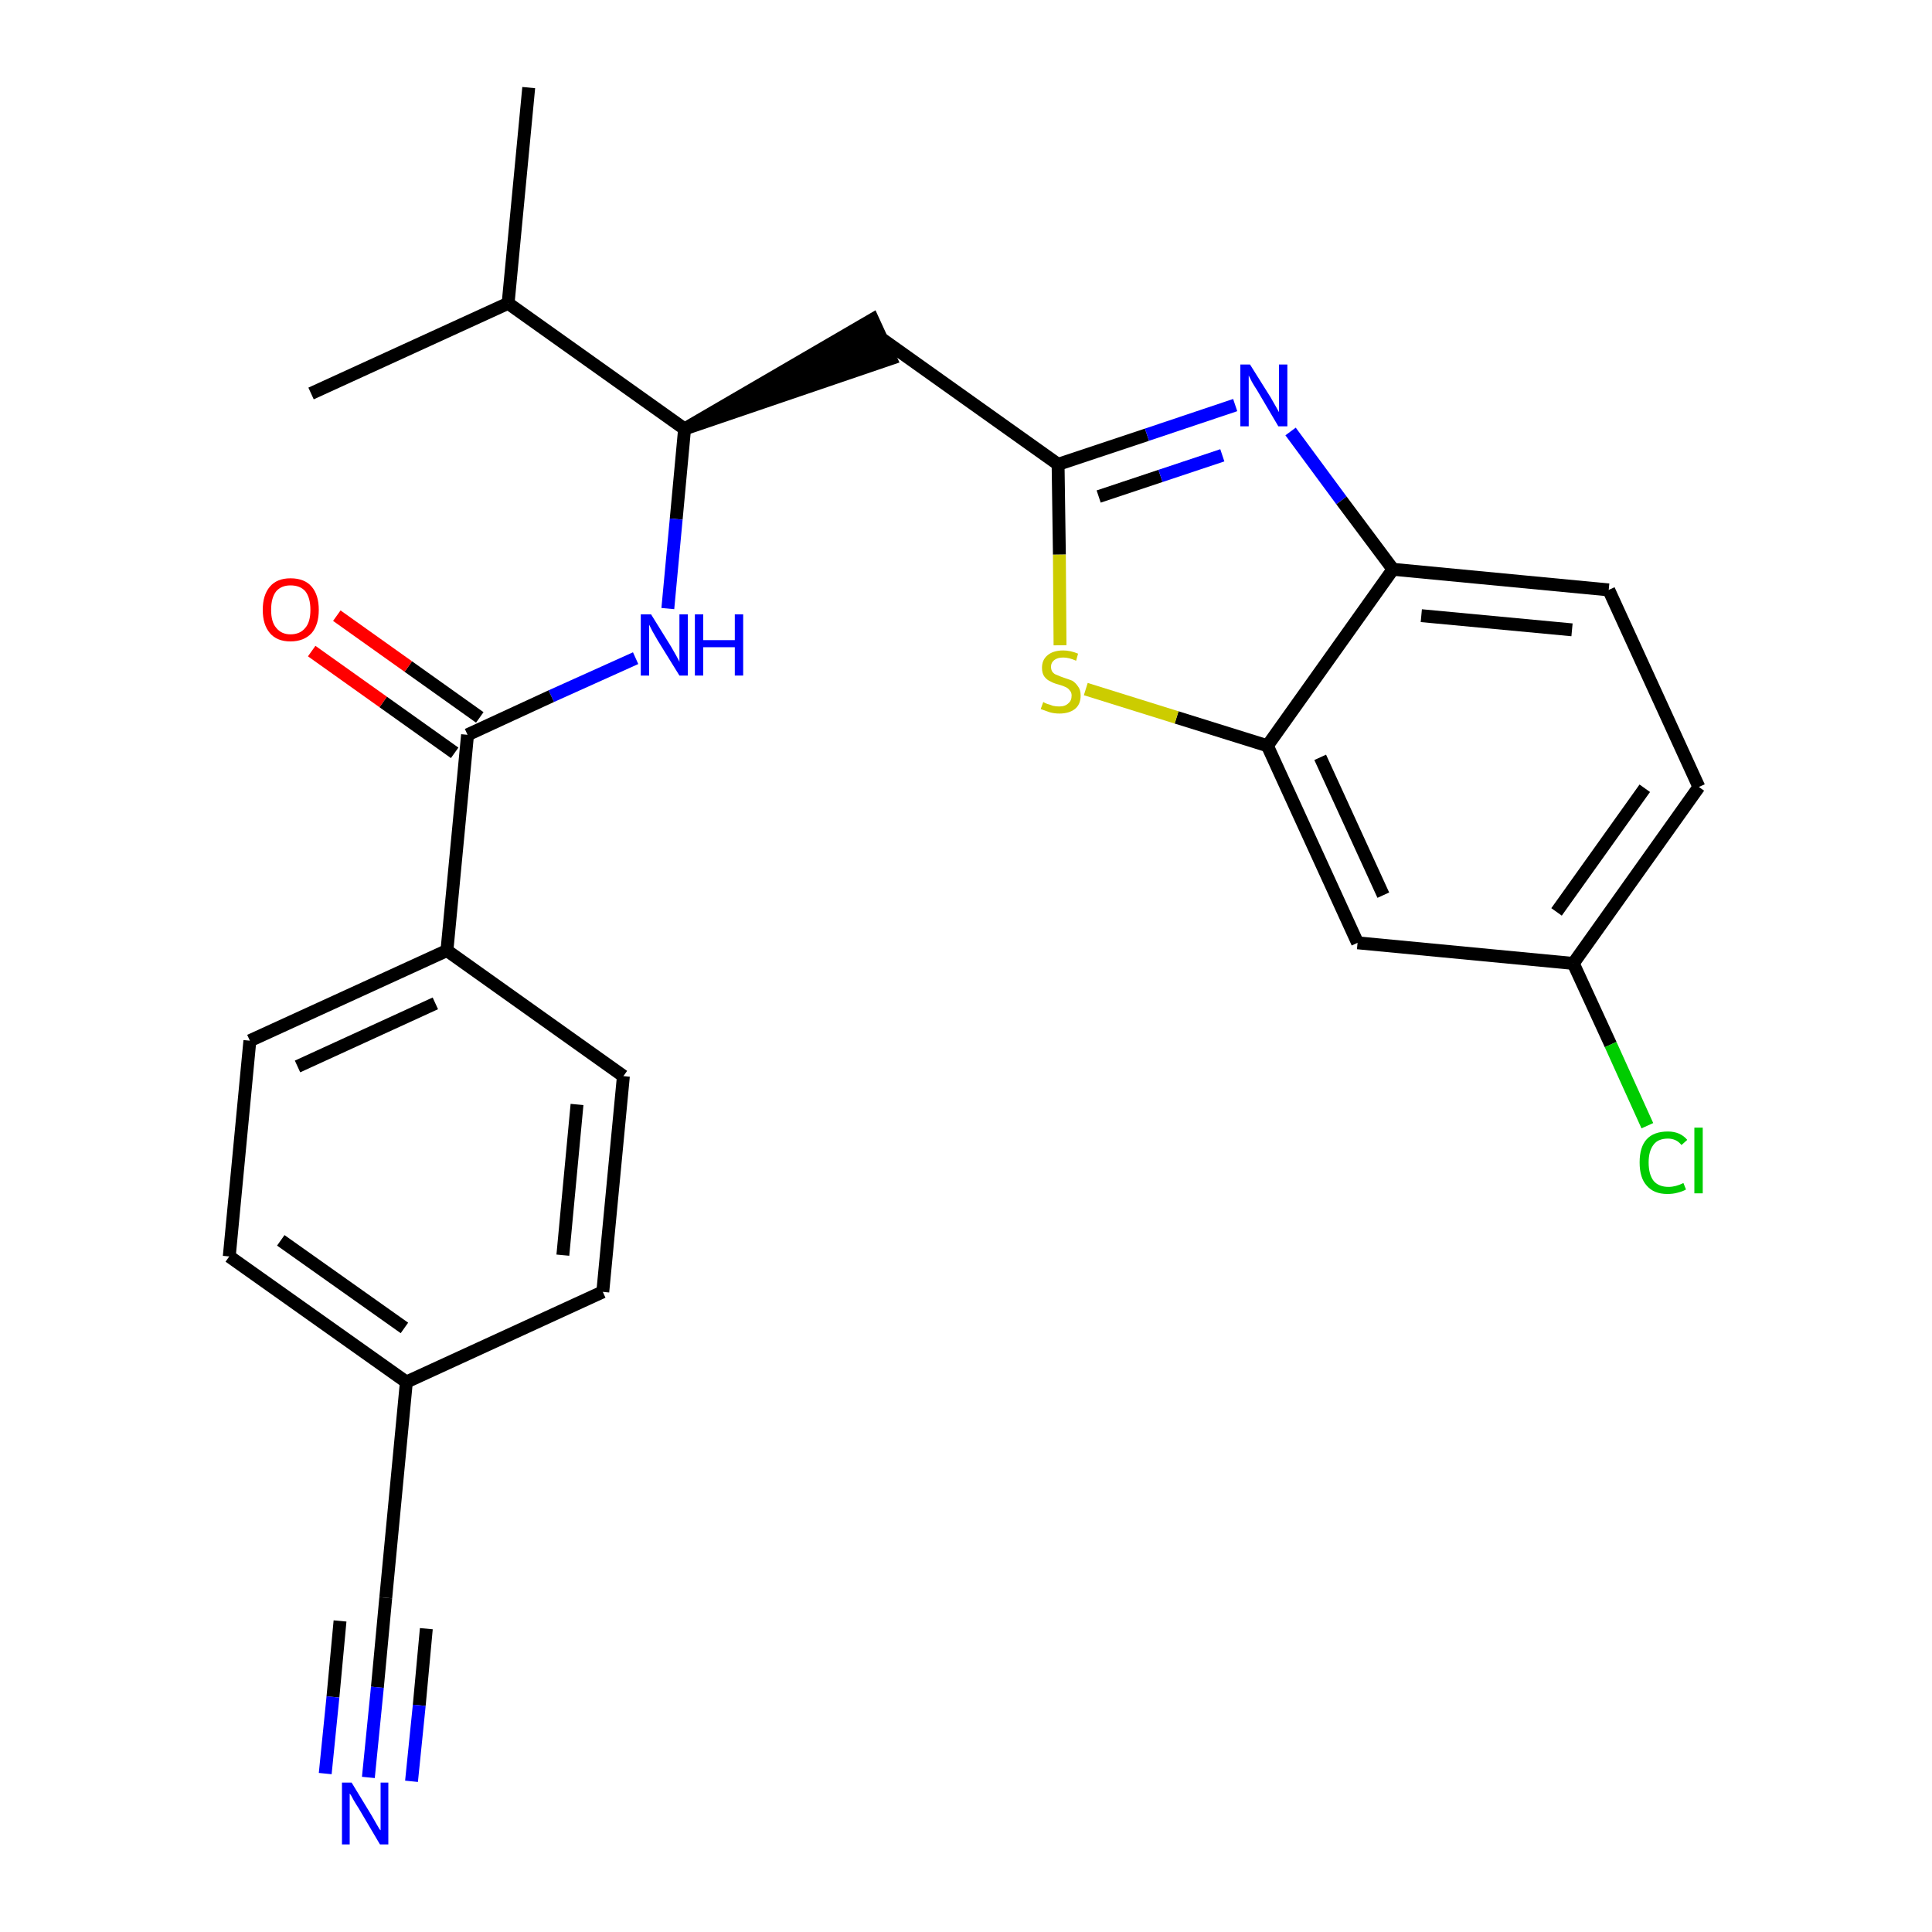 <?xml version='1.0' encoding='iso-8859-1'?>
<svg version='1.1' baseProfile='full'
              xmlns='http://www.w3.org/2000/svg'
                      xmlns:rdkit='http://www.rdkit.org/xml'
                      xmlns:xlink='http://www.w3.org/1999/xlink'
                  xml:space='preserve'
width='300px' height='300px' viewBox='0 0 300 300'>
<!-- END OF HEADER -->
<path class='bond-0 atom-0 atom-1' d='M 82.1,13.6 L 78.9,47.1' style='fill:none;fill-rule:evenodd;stroke:#000000;stroke-width:2.0px;stroke-linecap:butt;stroke-linejoin:miter;stroke-opacity:1' />
<path class='bond-1 atom-1 atom-2' d='M 78.9,47.1 L 48.3,61.1' style='fill:none;fill-rule:evenodd;stroke:#000000;stroke-width:2.0px;stroke-linecap:butt;stroke-linejoin:miter;stroke-opacity:1' />
<path class='bond-2 atom-1 atom-3' d='M 78.9,47.1 L 106.3,66.6' style='fill:none;fill-rule:evenodd;stroke:#000000;stroke-width:2.0px;stroke-linecap:butt;stroke-linejoin:miter;stroke-opacity:1' />
<path class='bond-3 atom-3 atom-4' d='M 106.3,66.6 L 138.3,55.7 L 135.5,49.6 Z' style='fill:#000000;fill-rule:evenodd;fill-opacity:1;stroke:#000000;stroke-width:2.0px;stroke-linecap:butt;stroke-linejoin:miter;stroke-opacity:1;' />
<path class='bond-14 atom-3 atom-15' d='M 106.3,66.6 L 105.0,80.6' style='fill:none;fill-rule:evenodd;stroke:#000000;stroke-width:2.0px;stroke-linecap:butt;stroke-linejoin:miter;stroke-opacity:1' />
<path class='bond-14 atom-3 atom-15' d='M 105.0,80.6 L 103.7,94.5' style='fill:none;fill-rule:evenodd;stroke:#0000FF;stroke-width:2.0px;stroke-linecap:butt;stroke-linejoin:miter;stroke-opacity:1' />
<path class='bond-4 atom-4 atom-5' d='M 136.9,52.6 L 164.3,72.1' style='fill:none;fill-rule:evenodd;stroke:#000000;stroke-width:2.0px;stroke-linecap:butt;stroke-linejoin:miter;stroke-opacity:1' />
<path class='bond-5 atom-5 atom-6' d='M 164.3,72.1 L 178.1,67.5' style='fill:none;fill-rule:evenodd;stroke:#000000;stroke-width:2.0px;stroke-linecap:butt;stroke-linejoin:miter;stroke-opacity:1' />
<path class='bond-5 atom-5 atom-6' d='M 178.1,67.5 L 191.8,62.9' style='fill:none;fill-rule:evenodd;stroke:#0000FF;stroke-width:2.0px;stroke-linecap:butt;stroke-linejoin:miter;stroke-opacity:1' />
<path class='bond-5 atom-5 atom-6' d='M 170.6,77.1 L 180.2,73.9' style='fill:none;fill-rule:evenodd;stroke:#000000;stroke-width:2.0px;stroke-linecap:butt;stroke-linejoin:miter;stroke-opacity:1' />
<path class='bond-5 atom-5 atom-6' d='M 180.2,73.9 L 189.8,70.7' style='fill:none;fill-rule:evenodd;stroke:#0000FF;stroke-width:2.0px;stroke-linecap:butt;stroke-linejoin:miter;stroke-opacity:1' />
<path class='bond-25 atom-14 atom-5' d='M 164.6,100.2 L 164.5,86.1' style='fill:none;fill-rule:evenodd;stroke:#CCCC00;stroke-width:2.0px;stroke-linecap:butt;stroke-linejoin:miter;stroke-opacity:1' />
<path class='bond-25 atom-14 atom-5' d='M 164.5,86.1 L 164.3,72.1' style='fill:none;fill-rule:evenodd;stroke:#000000;stroke-width:2.0px;stroke-linecap:butt;stroke-linejoin:miter;stroke-opacity:1' />
<path class='bond-6 atom-6 atom-7' d='M 200.4,67.0 L 208.3,77.7' style='fill:none;fill-rule:evenodd;stroke:#0000FF;stroke-width:2.0px;stroke-linecap:butt;stroke-linejoin:miter;stroke-opacity:1' />
<path class='bond-6 atom-6 atom-7' d='M 208.3,77.7 L 216.3,88.4' style='fill:none;fill-rule:evenodd;stroke:#000000;stroke-width:2.0px;stroke-linecap:butt;stroke-linejoin:miter;stroke-opacity:1' />
<path class='bond-7 atom-7 atom-8' d='M 216.3,88.4 L 249.8,91.6' style='fill:none;fill-rule:evenodd;stroke:#000000;stroke-width:2.0px;stroke-linecap:butt;stroke-linejoin:miter;stroke-opacity:1' />
<path class='bond-7 atom-7 atom-8' d='M 220.7,95.6 L 244.1,97.8' style='fill:none;fill-rule:evenodd;stroke:#000000;stroke-width:2.0px;stroke-linecap:butt;stroke-linejoin:miter;stroke-opacity:1' />
<path class='bond-27 atom-13 atom-7' d='M 196.8,115.8 L 216.3,88.4' style='fill:none;fill-rule:evenodd;stroke:#000000;stroke-width:2.0px;stroke-linecap:butt;stroke-linejoin:miter;stroke-opacity:1' />
<path class='bond-8 atom-8 atom-9' d='M 249.8,91.6 L 263.8,122.2' style='fill:none;fill-rule:evenodd;stroke:#000000;stroke-width:2.0px;stroke-linecap:butt;stroke-linejoin:miter;stroke-opacity:1' />
<path class='bond-9 atom-9 atom-10' d='M 263.8,122.2 L 244.3,149.6' style='fill:none;fill-rule:evenodd;stroke:#000000;stroke-width:2.0px;stroke-linecap:butt;stroke-linejoin:miter;stroke-opacity:1' />
<path class='bond-9 atom-9 atom-10' d='M 255.4,122.4 L 241.7,141.6' style='fill:none;fill-rule:evenodd;stroke:#000000;stroke-width:2.0px;stroke-linecap:butt;stroke-linejoin:miter;stroke-opacity:1' />
<path class='bond-10 atom-10 atom-11' d='M 244.3,149.6 L 250.1,162.2' style='fill:none;fill-rule:evenodd;stroke:#000000;stroke-width:2.0px;stroke-linecap:butt;stroke-linejoin:miter;stroke-opacity:1' />
<path class='bond-10 atom-10 atom-11' d='M 250.1,162.2 L 255.8,174.8' style='fill:none;fill-rule:evenodd;stroke:#00CC00;stroke-width:2.0px;stroke-linecap:butt;stroke-linejoin:miter;stroke-opacity:1' />
<path class='bond-11 atom-10 atom-12' d='M 244.3,149.6 L 210.8,146.4' style='fill:none;fill-rule:evenodd;stroke:#000000;stroke-width:2.0px;stroke-linecap:butt;stroke-linejoin:miter;stroke-opacity:1' />
<path class='bond-12 atom-12 atom-13' d='M 210.8,146.4 L 196.8,115.8' style='fill:none;fill-rule:evenodd;stroke:#000000;stroke-width:2.0px;stroke-linecap:butt;stroke-linejoin:miter;stroke-opacity:1' />
<path class='bond-12 atom-12 atom-13' d='M 214.8,139.0 L 205.0,117.6' style='fill:none;fill-rule:evenodd;stroke:#000000;stroke-width:2.0px;stroke-linecap:butt;stroke-linejoin:miter;stroke-opacity:1' />
<path class='bond-13 atom-13 atom-14' d='M 196.8,115.8 L 182.7,111.4' style='fill:none;fill-rule:evenodd;stroke:#000000;stroke-width:2.0px;stroke-linecap:butt;stroke-linejoin:miter;stroke-opacity:1' />
<path class='bond-13 atom-13 atom-14' d='M 182.7,111.4 L 168.6,107.0' style='fill:none;fill-rule:evenodd;stroke:#CCCC00;stroke-width:2.0px;stroke-linecap:butt;stroke-linejoin:miter;stroke-opacity:1' />
<path class='bond-15 atom-15 atom-16' d='M 98.7,102.2 L 85.6,108.1' style='fill:none;fill-rule:evenodd;stroke:#0000FF;stroke-width:2.0px;stroke-linecap:butt;stroke-linejoin:miter;stroke-opacity:1' />
<path class='bond-15 atom-15 atom-16' d='M 85.6,108.1 L 72.6,114.1' style='fill:none;fill-rule:evenodd;stroke:#000000;stroke-width:2.0px;stroke-linecap:butt;stroke-linejoin:miter;stroke-opacity:1' />
<path class='bond-16 atom-16 atom-17' d='M 74.5,111.4 L 63.4,103.5' style='fill:none;fill-rule:evenodd;stroke:#000000;stroke-width:2.0px;stroke-linecap:butt;stroke-linejoin:miter;stroke-opacity:1' />
<path class='bond-16 atom-16 atom-17' d='M 63.4,103.5 L 52.3,95.6' style='fill:none;fill-rule:evenodd;stroke:#FF0000;stroke-width:2.0px;stroke-linecap:butt;stroke-linejoin:miter;stroke-opacity:1' />
<path class='bond-16 atom-16 atom-17' d='M 70.6,116.9 L 59.5,109.0' style='fill:none;fill-rule:evenodd;stroke:#000000;stroke-width:2.0px;stroke-linecap:butt;stroke-linejoin:miter;stroke-opacity:1' />
<path class='bond-16 atom-16 atom-17' d='M 59.5,109.0 L 48.4,101.1' style='fill:none;fill-rule:evenodd;stroke:#FF0000;stroke-width:2.0px;stroke-linecap:butt;stroke-linejoin:miter;stroke-opacity:1' />
<path class='bond-17 atom-16 atom-18' d='M 72.6,114.1 L 69.4,147.6' style='fill:none;fill-rule:evenodd;stroke:#000000;stroke-width:2.0px;stroke-linecap:butt;stroke-linejoin:miter;stroke-opacity:1' />
<path class='bond-18 atom-18 atom-19' d='M 69.4,147.6 L 38.8,161.6' style='fill:none;fill-rule:evenodd;stroke:#000000;stroke-width:2.0px;stroke-linecap:butt;stroke-linejoin:miter;stroke-opacity:1' />
<path class='bond-18 atom-18 atom-19' d='M 67.6,155.8 L 46.2,165.6' style='fill:none;fill-rule:evenodd;stroke:#000000;stroke-width:2.0px;stroke-linecap:butt;stroke-linejoin:miter;stroke-opacity:1' />
<path class='bond-26 atom-25 atom-18' d='M 96.8,167.1 L 69.4,147.6' style='fill:none;fill-rule:evenodd;stroke:#000000;stroke-width:2.0px;stroke-linecap:butt;stroke-linejoin:miter;stroke-opacity:1' />
<path class='bond-19 atom-19 atom-20' d='M 38.8,161.6 L 35.6,195.1' style='fill:none;fill-rule:evenodd;stroke:#000000;stroke-width:2.0px;stroke-linecap:butt;stroke-linejoin:miter;stroke-opacity:1' />
<path class='bond-20 atom-20 atom-21' d='M 35.6,195.1 L 63.1,214.6' style='fill:none;fill-rule:evenodd;stroke:#000000;stroke-width:2.0px;stroke-linecap:butt;stroke-linejoin:miter;stroke-opacity:1' />
<path class='bond-20 atom-20 atom-21' d='M 43.6,192.6 L 62.8,206.2' style='fill:none;fill-rule:evenodd;stroke:#000000;stroke-width:2.0px;stroke-linecap:butt;stroke-linejoin:miter;stroke-opacity:1' />
<path class='bond-21 atom-21 atom-22' d='M 63.1,214.6 L 59.9,248.1' style='fill:none;fill-rule:evenodd;stroke:#000000;stroke-width:2.0px;stroke-linecap:butt;stroke-linejoin:miter;stroke-opacity:1' />
<path class='bond-23 atom-21 atom-24' d='M 63.1,214.6 L 93.6,200.6' style='fill:none;fill-rule:evenodd;stroke:#000000;stroke-width:2.0px;stroke-linecap:butt;stroke-linejoin:miter;stroke-opacity:1' />
<path class='bond-22 atom-22 atom-23' d='M 59.9,248.1 L 58.6,262.0' style='fill:none;fill-rule:evenodd;stroke:#000000;stroke-width:2.0px;stroke-linecap:butt;stroke-linejoin:miter;stroke-opacity:1' />
<path class='bond-22 atom-22 atom-23' d='M 58.6,262.0 L 57.2,276.0' style='fill:none;fill-rule:evenodd;stroke:#0000FF;stroke-width:2.0px;stroke-linecap:butt;stroke-linejoin:miter;stroke-opacity:1' />
<path class='bond-22 atom-22 atom-23' d='M 52.8,251.7 L 51.7,263.5' style='fill:none;fill-rule:evenodd;stroke:#000000;stroke-width:2.0px;stroke-linecap:butt;stroke-linejoin:miter;stroke-opacity:1' />
<path class='bond-22 atom-22 atom-23' d='M 51.7,263.5 L 50.5,275.4' style='fill:none;fill-rule:evenodd;stroke:#0000FF;stroke-width:2.0px;stroke-linecap:butt;stroke-linejoin:miter;stroke-opacity:1' />
<path class='bond-22 atom-22 atom-23' d='M 66.2,252.9 L 65.1,264.8' style='fill:none;fill-rule:evenodd;stroke:#000000;stroke-width:2.0px;stroke-linecap:butt;stroke-linejoin:miter;stroke-opacity:1' />
<path class='bond-22 atom-22 atom-23' d='M 65.1,264.8 L 63.9,276.6' style='fill:none;fill-rule:evenodd;stroke:#0000FF;stroke-width:2.0px;stroke-linecap:butt;stroke-linejoin:miter;stroke-opacity:1' />
<path class='bond-24 atom-24 atom-25' d='M 93.6,200.6 L 96.8,167.1' style='fill:none;fill-rule:evenodd;stroke:#000000;stroke-width:2.0px;stroke-linecap:butt;stroke-linejoin:miter;stroke-opacity:1' />
<path class='bond-24 atom-24 atom-25' d='M 87.4,194.9 L 89.6,171.5' style='fill:none;fill-rule:evenodd;stroke:#000000;stroke-width:2.0px;stroke-linecap:butt;stroke-linejoin:miter;stroke-opacity:1' />
<path  class='atom-6' d='M 194.1 56.6
L 197.3 61.7
Q 197.6 62.2, 198.1 63.1
Q 198.6 64.0, 198.6 64.0
L 198.6 56.6
L 199.9 56.6
L 199.9 66.2
L 198.5 66.2
L 195.2 60.6
Q 194.8 60.0, 194.4 59.3
Q 194.0 58.5, 193.9 58.3
L 193.9 66.2
L 192.6 66.2
L 192.6 56.6
L 194.1 56.6
' fill='#0000FF'/>
<path  class='atom-11' d='M 254.6 180.5
Q 254.6 178.1, 255.7 176.9
Q 256.8 175.7, 259.0 175.7
Q 260.9 175.7, 262.0 177.0
L 261.1 177.8
Q 260.3 176.8, 259.0 176.8
Q 257.5 176.8, 256.8 177.7
Q 256.0 178.7, 256.0 180.5
Q 256.0 182.4, 256.8 183.4
Q 257.6 184.3, 259.1 184.3
Q 260.2 184.3, 261.4 183.7
L 261.8 184.7
Q 261.3 185.0, 260.5 185.2
Q 259.8 185.4, 258.9 185.4
Q 256.8 185.4, 255.7 184.1
Q 254.6 182.9, 254.6 180.5
' fill='#00CC00'/>
<path  class='atom-11' d='M 263.1 175.1
L 264.4 175.1
L 264.4 185.3
L 263.1 185.3
L 263.1 175.1
' fill='#00CC00'/>
<path  class='atom-14' d='M 162.0 109.0
Q 162.1 109.1, 162.6 109.3
Q 163.0 109.4, 163.5 109.6
Q 164.0 109.7, 164.5 109.7
Q 165.4 109.7, 165.9 109.2
Q 166.4 108.8, 166.4 108.0
Q 166.4 107.5, 166.1 107.2
Q 165.9 106.9, 165.5 106.7
Q 165.1 106.5, 164.4 106.3
Q 163.6 106.1, 163.1 105.8
Q 162.6 105.6, 162.2 105.1
Q 161.8 104.6, 161.8 103.7
Q 161.8 102.5, 162.6 101.8
Q 163.5 101.0, 165.1 101.0
Q 166.2 101.0, 167.4 101.5
L 167.1 102.6
Q 166.0 102.1, 165.1 102.1
Q 164.2 102.1, 163.7 102.5
Q 163.2 102.9, 163.2 103.5
Q 163.2 104.0, 163.4 104.3
Q 163.7 104.7, 164.1 104.8
Q 164.5 105.0, 165.1 105.2
Q 166.0 105.5, 166.5 105.7
Q 167.0 106.0, 167.4 106.6
Q 167.8 107.1, 167.8 108.0
Q 167.8 109.4, 166.9 110.1
Q 166.0 110.8, 164.5 110.8
Q 163.7 110.8, 163.0 110.6
Q 162.4 110.4, 161.6 110.1
L 162.0 109.0
' fill='#CCCC00'/>
<path  class='atom-15' d='M 101.1 95.4
L 104.2 100.4
Q 104.5 100.9, 105.0 101.8
Q 105.5 102.7, 105.5 102.8
L 105.5 95.4
L 106.8 95.4
L 106.8 104.9
L 105.5 104.9
L 102.1 99.4
Q 101.7 98.7, 101.3 98.0
Q 100.9 97.2, 100.8 97.0
L 100.8 104.9
L 99.5 104.9
L 99.5 95.4
L 101.1 95.4
' fill='#0000FF'/>
<path  class='atom-15' d='M 107.9 95.4
L 109.2 95.4
L 109.2 99.4
L 114.1 99.4
L 114.1 95.4
L 115.4 95.4
L 115.4 104.9
L 114.1 104.9
L 114.1 100.5
L 109.2 100.5
L 109.2 104.9
L 107.9 104.9
L 107.9 95.4
' fill='#0000FF'/>
<path  class='atom-17' d='M 40.8 94.7
Q 40.8 92.4, 41.9 91.1
Q 43.0 89.8, 45.1 89.8
Q 47.3 89.8, 48.4 91.1
Q 49.5 92.4, 49.5 94.7
Q 49.5 97.0, 48.4 98.3
Q 47.2 99.6, 45.1 99.6
Q 43.0 99.6, 41.9 98.3
Q 40.8 97.0, 40.8 94.7
M 45.1 98.5
Q 46.6 98.5, 47.4 97.5
Q 48.2 96.6, 48.2 94.7
Q 48.2 92.8, 47.4 91.8
Q 46.6 90.9, 45.1 90.9
Q 43.7 90.9, 42.9 91.8
Q 42.1 92.8, 42.1 94.7
Q 42.1 96.6, 42.9 97.5
Q 43.7 98.5, 45.1 98.5
' fill='#FF0000'/>
<path  class='atom-23' d='M 54.6 276.8
L 57.7 281.9
Q 58.0 282.4, 58.5 283.3
Q 59.0 284.2, 59.1 284.2
L 59.1 276.8
L 60.3 276.8
L 60.3 286.4
L 59.0 286.4
L 55.7 280.8
Q 55.3 280.2, 54.9 279.5
Q 54.5 278.7, 54.3 278.5
L 54.3 286.4
L 53.1 286.4
L 53.1 276.8
L 54.6 276.8
' fill='#0000FF'/>
</svg>
